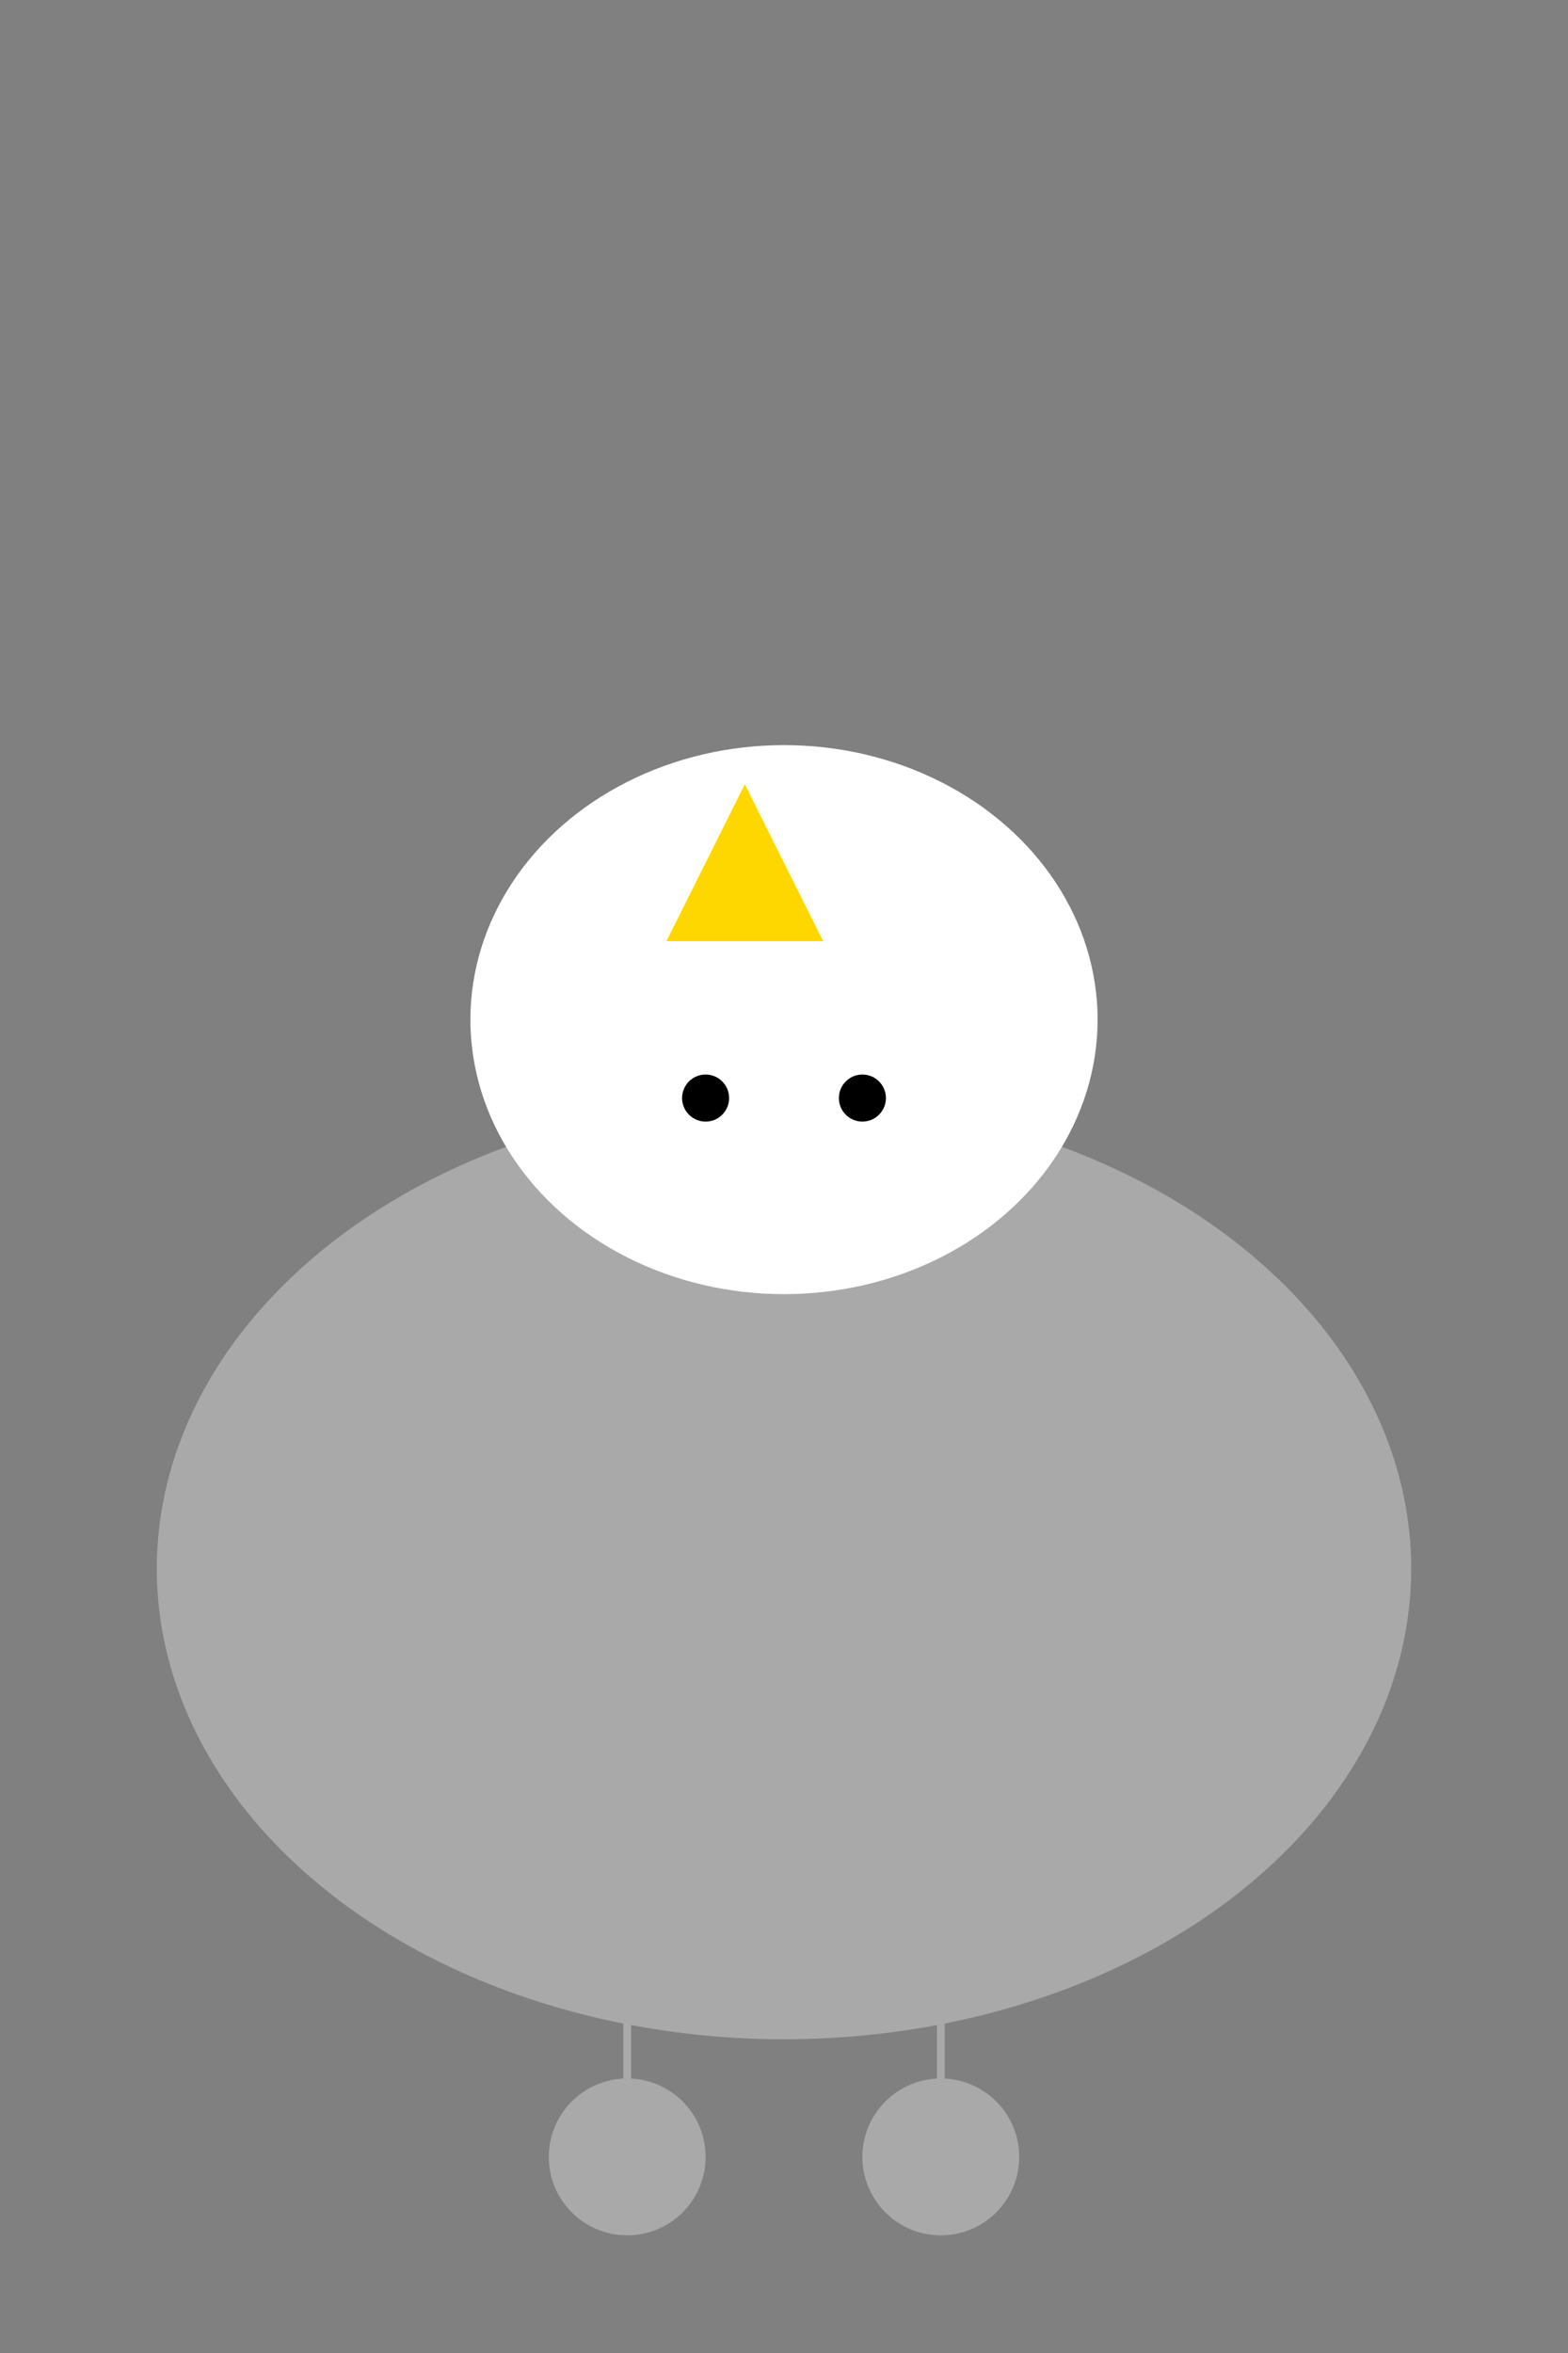 <svg width="200" height="300" xmlns="http://www.w3.org/2000/svg">

  <rect width="100%" height="100%" fill="#808080" stroke="none"/>

  <!-- Body -->
  <ellipse cx="100" cy="200" rx="80" ry="60" fill="#A9A9A9"/>

  <!-- Head -->
  <ellipse cx="100" cy="130" rx="40" ry="35" fill="#FFFFFF"/>

  <!-- Wings -->
  <ellipse cx="70" cy="180" rx="20" ry="15" fill="#A9A9A9"/>
  <ellipse cx="130" cy="180" rx="20" ry="15" fill="#A9A9A9"/>

  <!-- Legs -->
  <line x1="80" y1="200" x2="80" y2="270" stroke="#A9A9A9"/>
  <line x1="120" y1="200" x2="120" y2="270" stroke="#A9A9A9"/>

  <!-- Feet -->
  <circle cx="80" cy="275" r="10" fill="#A9A9A9"/>
  <circle cx="120" cy="275" r="10" fill="#A9A9A9"/>

  <!-- Eyes -->
  <circle cx="90" cy="140" r="3" fill="#000000"/>
  <circle cx="110" cy="140" r="3" fill="#000000"/>

  <!-- Beak -->
  <polygon points="85,120,95,100,105,120" fill="#FFD700"/>

</svg>